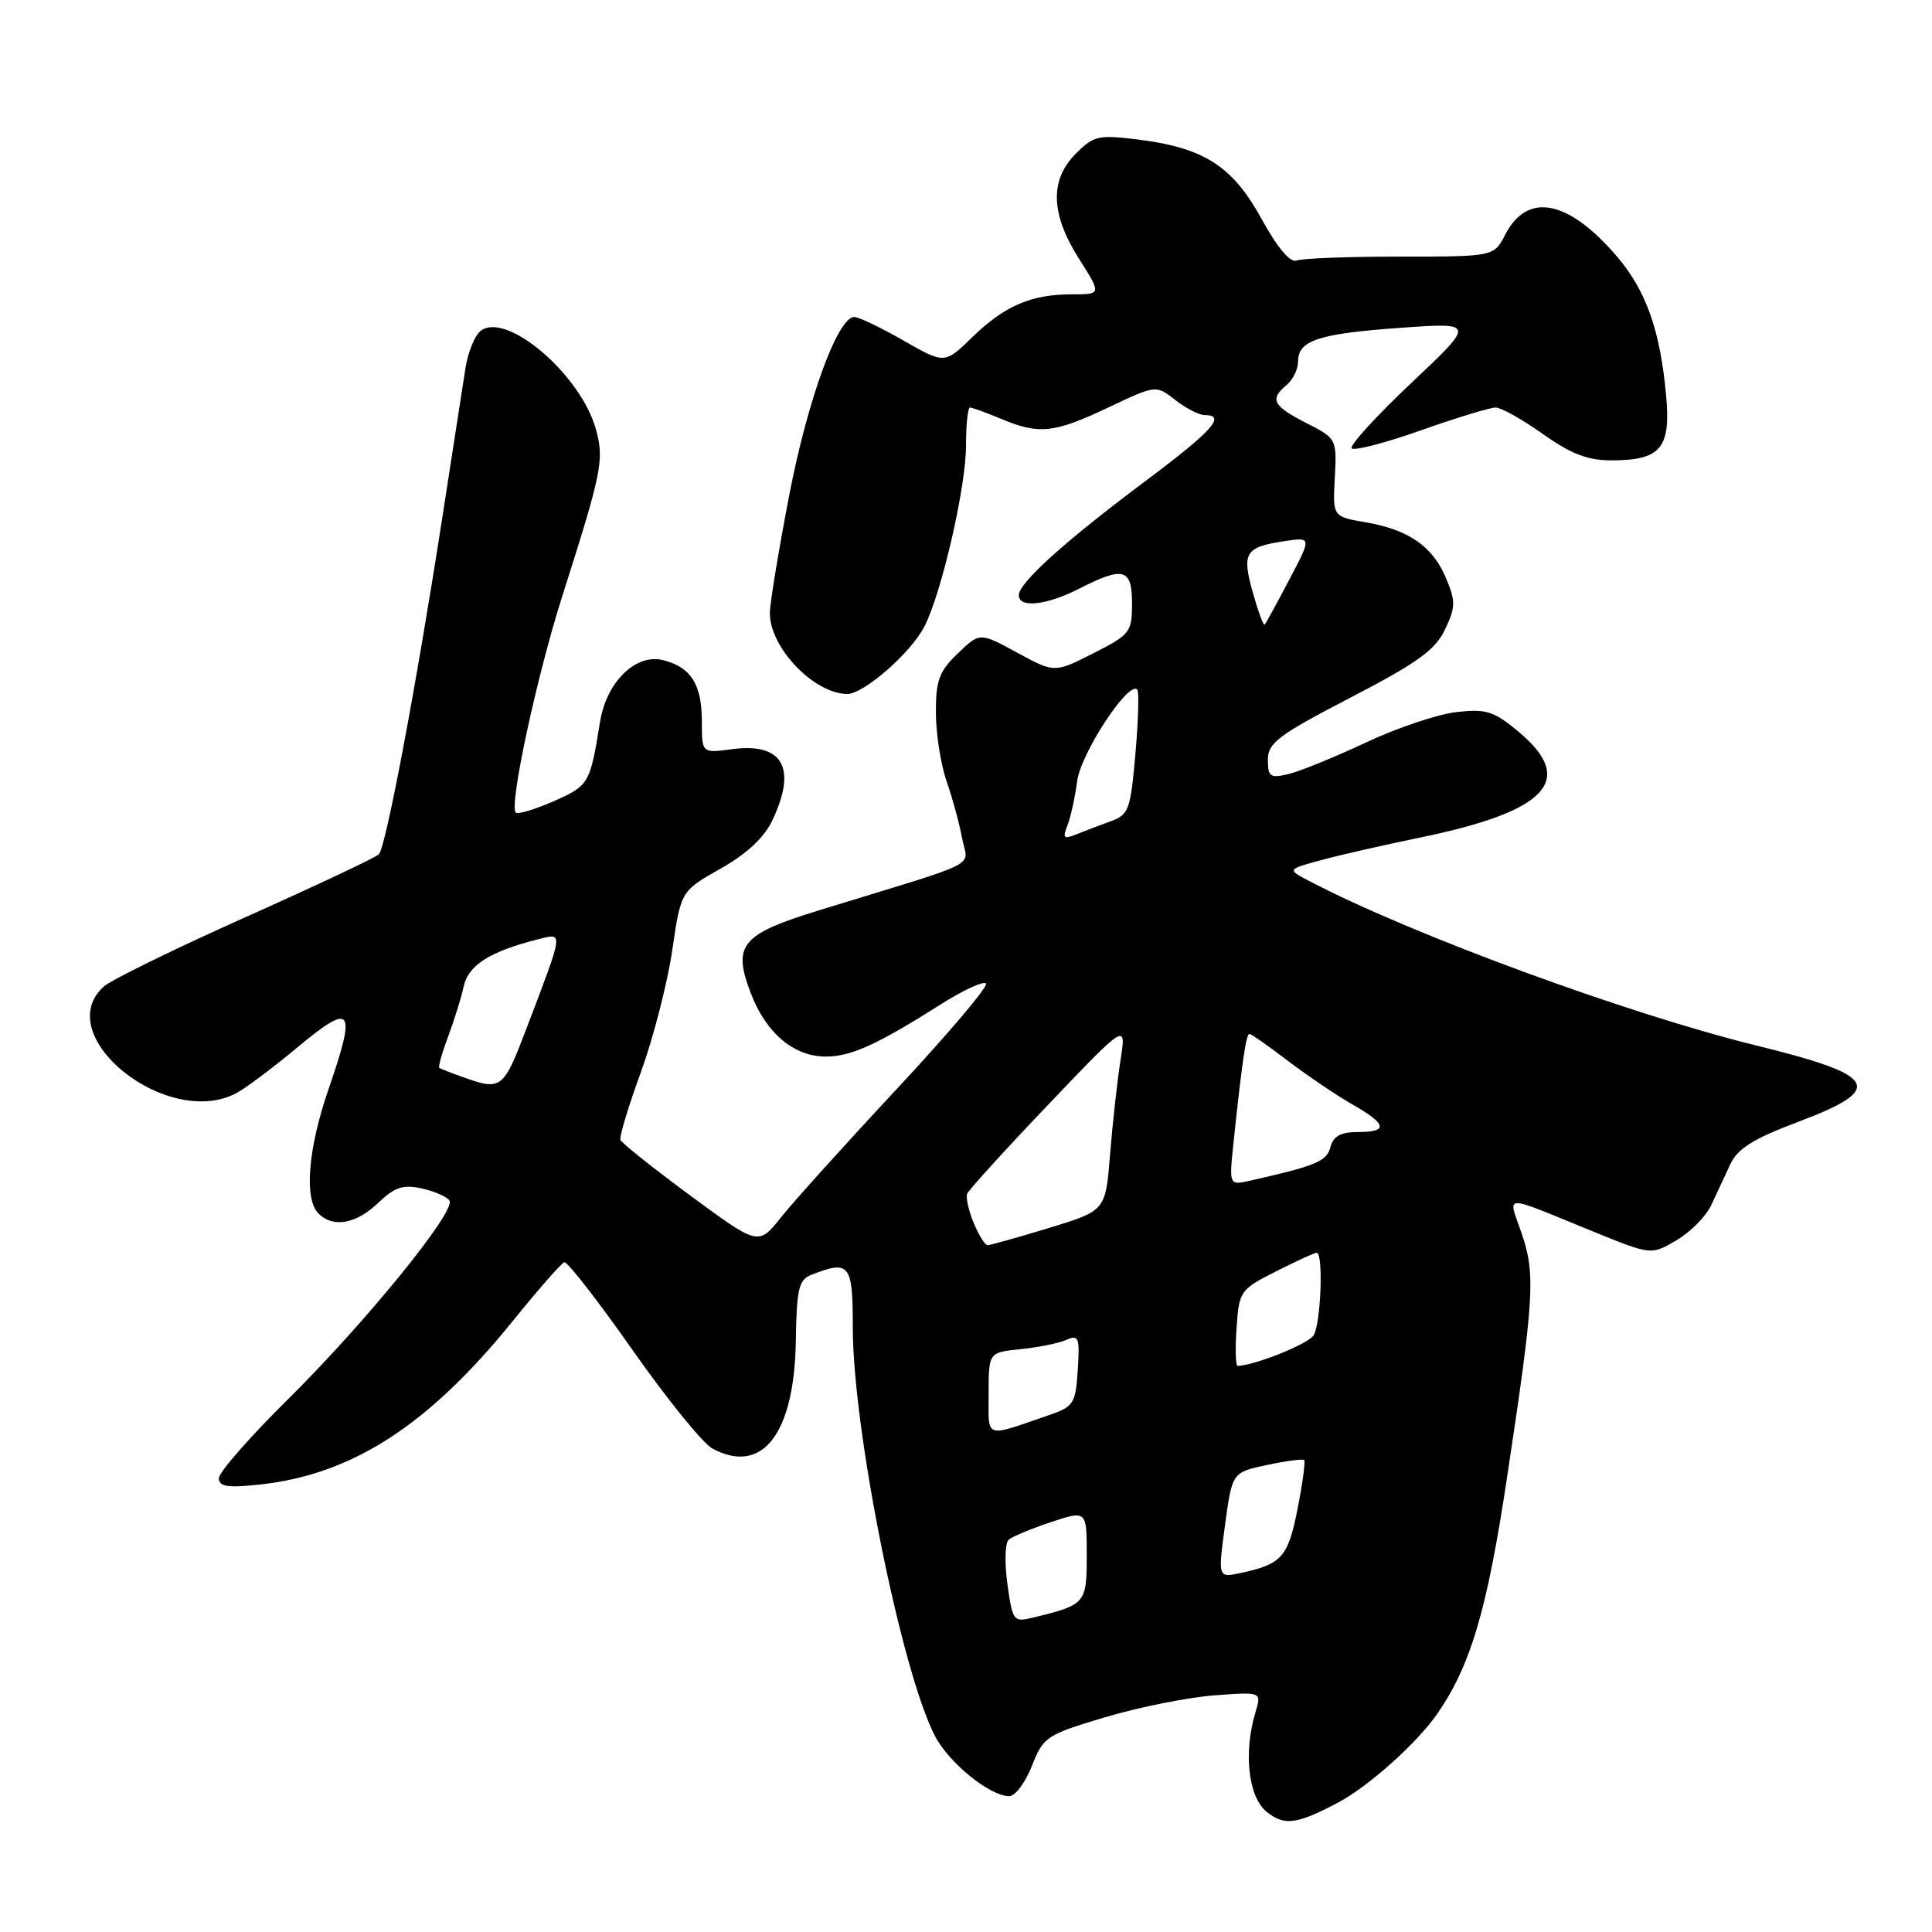 <?xml version="1.0" encoding="UTF-8" standalone="no"?>
<!DOCTYPE svg PUBLIC "-//W3C//DTD SVG 1.1//EN" "http://www.w3.org/Graphics/SVG/1.1/DTD/svg11.dtd" >
<svg xmlns="http://www.w3.org/2000/svg" xmlns:xlink="http://www.w3.org/1999/xlink" version="1.1" viewBox="0 0 256 256">
 <g >
 <path fill="currentColor"
d=" M 177.32 238.84 C 181.34 236.71 187.73 230.99 190.43 227.11 C 194.86 220.72 197.03 213.39 199.65 196.04 C 203.29 171.96 203.48 168.86 201.64 163.47 C 199.82 158.11 198.71 158.14 211.14 163.20 C 218.79 166.31 218.79 166.31 222.13 164.35 C 223.97 163.28 226.05 161.18 226.74 159.70 C 227.43 158.21 228.57 155.78 229.27 154.28 C 230.25 152.18 232.32 150.89 238.27 148.65 C 249.89 144.27 248.91 142.50 232.62 138.51 C 215.58 134.32 186.87 123.76 173.50 116.75 C 170.54 115.20 170.54 115.20 175.02 113.98 C 177.48 113.31 183.44 111.95 188.27 110.96 C 205.00 107.51 208.86 103.38 201.31 97.04 C 197.95 94.22 196.97 93.91 193.00 94.35 C 190.53 94.63 185.12 96.44 181.00 98.38 C 176.88 100.32 172.26 102.20 170.75 102.56 C 168.30 103.15 168.00 102.94 168.00 100.67 C 168.00 98.45 169.37 97.41 178.94 92.44 C 187.83 87.83 190.19 86.12 191.47 83.41 C 192.88 80.46 192.89 79.68 191.61 76.62 C 189.85 72.40 186.65 70.18 180.93 69.20 C 176.59 68.46 176.59 68.46 176.87 63.29 C 177.14 58.15 177.11 58.10 173.07 56.04 C 168.65 53.78 168.20 52.91 170.50 51.00 C 171.32 50.32 172.00 48.93 172.00 47.91 C 172.00 45.10 174.68 44.22 185.54 43.44 C 195.50 42.73 195.50 42.73 187.00 50.75 C 182.32 55.17 178.77 59.07 179.11 59.41 C 179.44 59.76 183.57 58.69 188.28 57.02 C 192.99 55.36 197.44 54.00 198.17 54.00 C 198.91 54.00 201.72 55.58 204.43 57.50 C 208.14 60.14 210.37 61.00 213.48 61.00 C 220.06 61.00 221.41 59.41 220.77 52.40 C 219.98 43.77 218.12 38.50 214.24 33.97 C 207.81 26.46 202.40 25.40 199.46 31.07 C 197.95 34.00 197.95 34.00 185.56 34.00 C 178.74 34.00 172.56 34.23 171.82 34.52 C 170.96 34.85 169.29 32.87 167.16 29.00 C 163.31 22.00 159.56 19.59 150.80 18.49 C 145.57 17.84 144.92 17.98 142.56 20.35 C 139.07 23.84 139.20 28.35 142.98 34.30 C 145.96 39.00 145.96 39.00 142.04 39.00 C 136.64 39.00 133.13 40.51 128.83 44.68 C 125.17 48.24 125.17 48.24 119.71 45.12 C 116.71 43.40 113.78 42.00 113.20 42.00 C 111.00 42.00 107.00 52.98 104.55 65.76 C 103.15 73.05 102.00 80.02 102.01 81.26 C 102.02 85.81 107.80 91.87 112.22 91.96 C 114.39 92.01 120.67 86.55 122.48 83.03 C 124.75 78.65 128.00 64.54 128.00 59.08 C 128.00 56.29 128.24 54.00 128.53 54.00 C 128.82 54.00 130.68 54.67 132.65 55.50 C 137.70 57.61 139.64 57.41 146.84 54.00 C 153.18 51.00 153.18 51.00 155.73 53.00 C 157.13 54.10 158.88 55.00 159.63 55.00 C 162.55 55.00 160.66 57.10 151.70 63.80 C 141.06 71.76 135.00 77.23 135.00 78.87 C 135.00 80.61 138.66 80.21 143.00 78.00 C 148.89 75.00 150.00 75.31 150.00 79.98 C 150.00 83.77 149.75 84.09 144.86 86.57 C 139.73 89.17 139.73 89.17 134.78 86.48 C 129.83 83.78 129.83 83.78 126.92 86.58 C 124.44 88.95 124.00 90.14 124.01 94.44 C 124.02 97.22 124.66 101.30 125.42 103.50 C 126.19 105.70 127.12 109.10 127.48 111.04 C 128.23 115.05 130.64 113.83 108.72 120.56 C 98.19 123.79 97.03 125.17 99.48 131.60 C 101.51 136.90 105.18 140.00 109.42 140.00 C 112.77 140.00 116.24 138.42 124.76 133.02 C 127.65 131.19 130.30 129.97 130.65 130.32 C 131.00 130.66 125.70 136.92 118.89 144.23 C 112.08 151.53 105.15 159.21 103.50 161.29 C 100.50 165.07 100.50 165.07 91.50 158.44 C 86.55 154.79 82.37 151.46 82.21 151.04 C 82.05 150.62 83.27 146.58 84.92 142.07 C 86.56 137.55 88.43 130.31 89.07 125.96 C 90.22 118.07 90.22 118.07 95.46 115.11 C 98.96 113.14 101.25 111.00 102.35 108.68 C 105.64 101.74 103.72 98.37 96.99 99.27 C 93.00 99.81 93.00 99.81 93.00 95.60 C 93.00 90.66 91.53 88.36 87.80 87.46 C 84.21 86.59 80.36 90.39 79.51 95.64 C 78.18 103.87 78.05 104.09 73.38 106.16 C 70.88 107.26 68.61 107.94 68.34 107.67 C 67.43 106.76 71.12 89.62 74.50 79.00 C 79.73 62.61 80.07 60.96 78.99 56.98 C 77.02 49.64 66.99 41.10 63.63 43.89 C 62.88 44.52 62.00 46.71 61.68 48.76 C 61.36 50.82 59.98 59.70 58.62 68.50 C 55.15 90.94 51.13 112.27 50.20 113.20 C 49.77 113.63 41.78 117.40 32.46 121.56 C 23.14 125.73 14.72 129.85 13.75 130.72 C 6.59 137.20 22.12 149.69 31.32 144.85 C 32.52 144.22 36.20 141.46 39.50 138.71 C 46.67 132.75 47.25 133.54 43.56 144.24 C 40.81 152.20 40.26 158.86 42.20 160.80 C 44.13 162.73 47.19 162.19 50.10 159.40 C 52.30 157.29 53.40 156.93 55.90 157.48 C 57.59 157.85 59.24 158.58 59.56 159.09 C 60.43 160.50 48.39 175.30 38.09 185.48 C 33.09 190.42 29.00 195.09 29.00 195.87 C 29.00 196.97 30.14 197.16 34.25 196.73 C 46.62 195.43 56.73 188.92 67.98 175.00 C 71.31 170.88 74.37 167.39 74.77 167.26 C 75.17 167.13 79.24 172.36 83.81 178.88 C 88.38 185.39 93.15 191.28 94.41 191.95 C 101.01 195.48 105.25 190.02 105.45 177.72 C 105.56 170.72 105.83 169.57 107.54 168.91 C 112.59 166.93 113.00 167.46 113.00 175.90 C 113.00 189.44 119.41 221.31 123.87 230.00 C 125.72 233.58 131.16 238.00 133.73 238.00 C 134.52 238.00 135.87 236.19 136.74 233.98 C 138.25 230.13 138.65 229.87 146.41 227.55 C 150.86 226.22 157.35 224.92 160.84 224.65 C 167.17 224.17 167.17 224.17 166.37 226.84 C 164.74 232.20 165.40 238.09 167.83 240.07 C 170.18 241.96 171.82 241.75 177.32 238.84 Z  M 133.49 209.90 C 133.10 207.10 133.17 204.47 133.64 204.04 C 134.11 203.61 136.64 202.56 139.25 201.69 C 144.00 200.12 144.00 200.12 144.00 206.09 C 144.00 212.49 143.86 212.65 136.84 214.35 C 134.29 214.97 134.16 214.79 133.49 209.90 Z  M 162.32 202.09 C 163.27 195.10 163.27 195.10 167.87 194.12 C 170.40 193.58 172.62 193.29 172.81 193.47 C 172.99 193.66 172.60 196.57 171.93 199.94 C 170.68 206.32 169.84 207.26 164.44 208.42 C 161.38 209.08 161.38 209.08 162.32 202.09 Z  M 131.00 184.67 C 131.00 179.20 131.00 179.20 135.25 178.77 C 137.59 178.53 140.31 177.98 141.31 177.54 C 142.94 176.82 143.09 177.22 142.81 181.52 C 142.52 186.00 142.27 186.39 139.00 187.51 C 130.30 190.50 131.00 190.75 131.00 184.67 Z  M 163.85 175.97 C 164.19 171.06 164.32 170.87 169.07 168.47 C 171.74 167.11 174.17 166.00 174.47 166.00 C 175.38 166.00 175.02 175.42 174.06 176.94 C 173.33 178.09 166.31 180.91 164.00 180.99 C 163.72 180.99 163.66 178.74 163.85 175.97 Z  M 129.02 162.05 C 128.35 160.43 127.96 158.69 128.15 158.19 C 128.34 157.69 133.17 152.38 138.88 146.39 C 149.26 135.50 149.26 135.50 148.47 140.50 C 148.04 143.25 147.42 148.86 147.09 152.96 C 146.50 160.42 146.50 160.42 139.00 162.71 C 134.88 163.96 131.22 164.99 130.87 164.99 C 130.53 165.00 129.69 163.67 129.02 162.05 Z  M 163.46 151.29 C 164.58 140.65 165.12 137.00 165.55 137.00 C 165.79 137.00 168.08 138.60 170.64 140.56 C 173.21 142.51 177.03 145.10 179.14 146.31 C 183.80 148.96 184.01 150.00 179.91 150.00 C 177.66 150.00 176.67 150.54 176.29 151.99 C 175.80 153.89 174.42 154.46 165.67 156.44 C 162.85 157.08 162.85 157.08 163.46 151.29 Z  M 61.50 142.78 C 59.85 142.20 58.37 141.62 58.21 141.49 C 58.05 141.36 58.57 139.51 59.37 137.37 C 60.17 135.24 61.11 132.23 61.45 130.68 C 62.07 127.86 64.94 126.06 71.42 124.43 C 74.67 123.62 74.72 123.27 69.77 136.25 C 66.71 144.31 66.43 144.52 61.50 142.78 Z  M 141.42 109.42 C 141.85 108.37 142.44 105.70 142.73 103.50 C 143.23 99.79 149.52 90.19 150.69 91.36 C 150.94 91.61 150.84 95.44 150.45 99.86 C 149.80 107.34 149.57 107.96 147.13 108.84 C 145.68 109.37 143.63 110.14 142.58 110.57 C 140.96 111.22 140.78 111.04 141.42 109.42 Z  M 165.99 78.47 C 164.53 73.24 164.99 72.49 170.16 71.71 C 173.81 71.16 173.81 71.16 170.83 76.82 C 169.20 79.93 167.73 82.61 167.57 82.77 C 167.41 82.93 166.70 80.99 165.99 78.47 Z "/>
</g>
</svg>